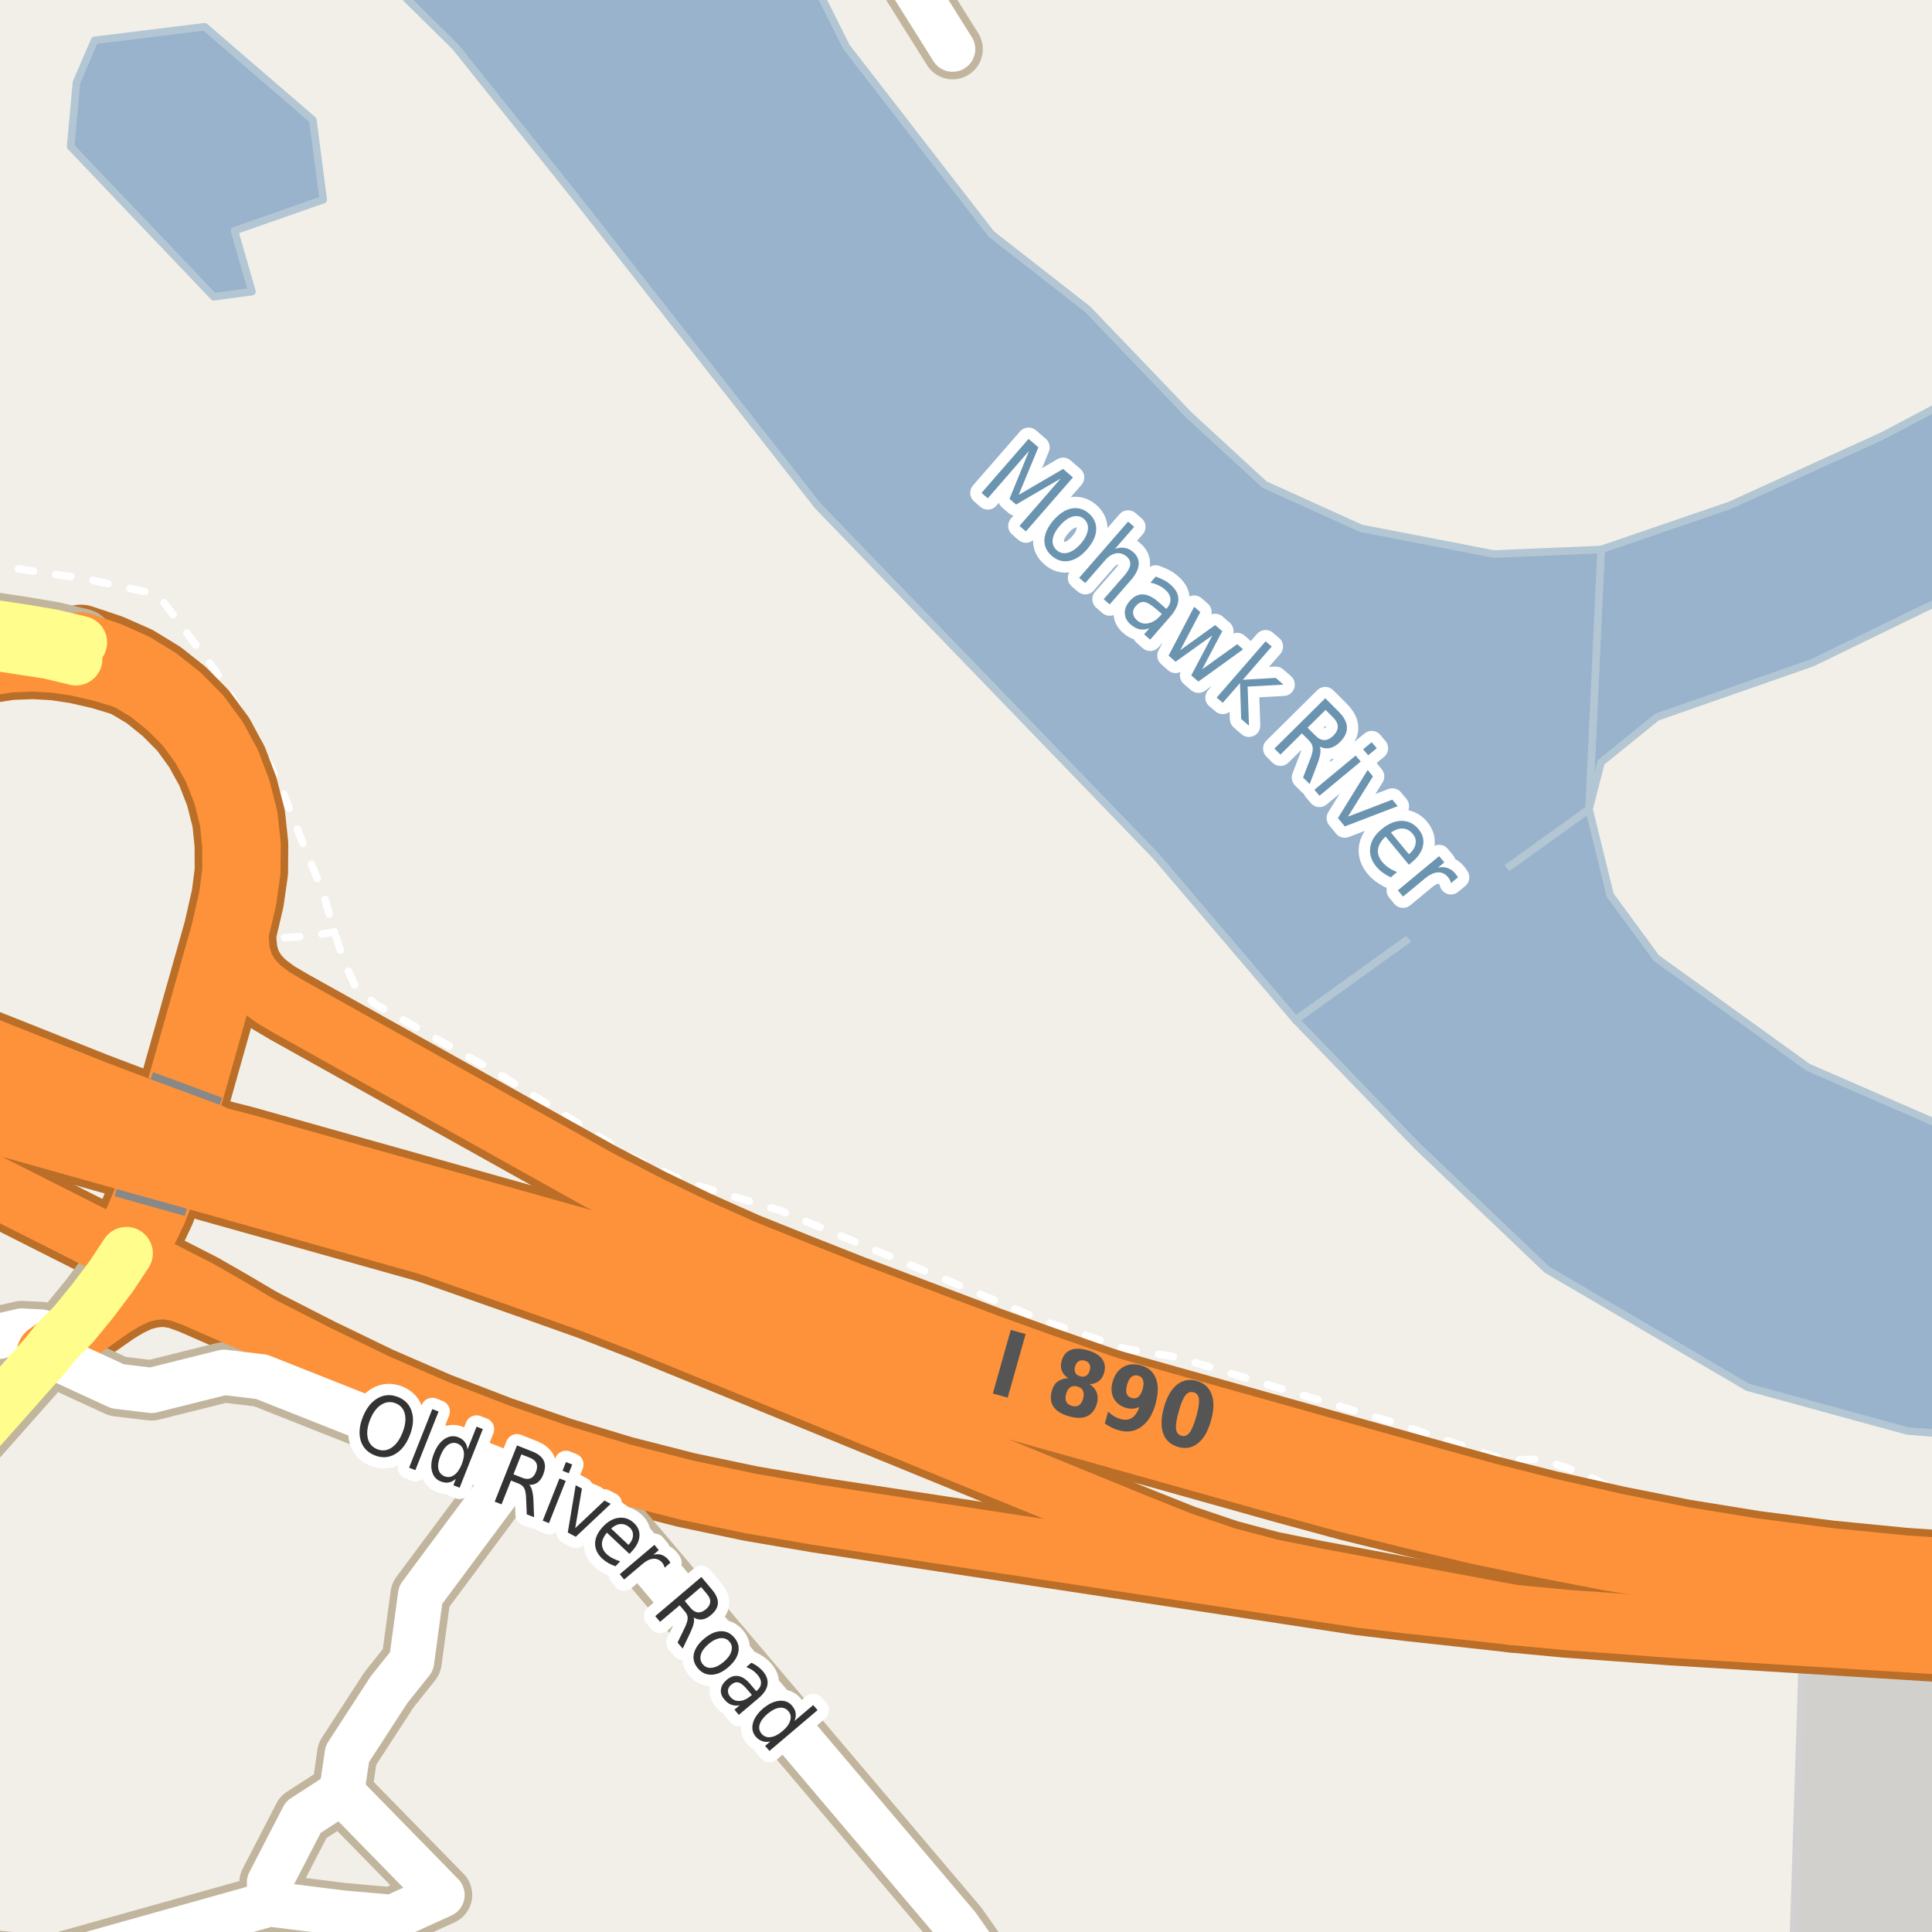 <?xml version="1.0" encoding="UTF-8"?>
<svg xmlns="http://www.w3.org/2000/svg" xmlns:xlink="http://www.w3.org/1999/xlink" width="256pt" height="256pt" viewBox="0 0 256 256" version="1.1">
<g id="surface2">
<rect x="0" y="0" width="256" height="256" style="fill:rgb(94.902%,93.725%,91.373%);fill-opacity:1;stroke:none;"/>
<path style=" stroke:none;fill-rule:evenodd;fill:rgb(81.961%,81.569%,80.392%);fill-opacity:1;" d="M 260 260 L 260 221.836 L 238.77 221.547 L 237.535 260 Z M 260 260 "/>
<path style="fill:none;stroke-width:1;stroke-linecap:round;stroke-linejoin:round;stroke:rgb(81.961%,81.961%,81.961%);stroke-opacity:1;stroke-miterlimit:10;" d="M 260 260 L 260 221.836 L 238.77 221.547 L 237.535 260 L 260 260 "/>
<path style=" stroke:none;fill-rule:evenodd;fill:rgb(81.961%,81.569%,80.392%);fill-opacity:1;" d="M -4 182.773 L 1.672 177.078 L -0.309 175.883 L -3.73 175.926 L -4 175.984 Z M -4 182.773 "/>
<path style="fill:none;stroke-width:1;stroke-linecap:round;stroke-linejoin:round;stroke:rgb(81.961%,81.961%,81.961%);stroke-opacity:1;stroke-miterlimit:10;" d="M -4 182.773 L 1.672 177.078 L -0.309 175.883 L -3.73 175.926 L -4 175.984 L -4 182.773 "/>
<path style=" stroke:none;fill-rule:evenodd;fill:rgb(60%,70.196%,80%);fill-opacity:1;" d="M 171.668 135.141 L 187.754 151.812 L 204.953 168.211 L 231.555 183.812 L 252.754 189.613 L 259 190.102 L 259 -4 L 259 52.699 L 249.469 57.742 L 229.27 66.941 L 212.152 72.812 L 210.555 107.215 Z M 212.152 101.012 L 219.555 95.012 L 240.156 87.812 L 259 78.648 L 259 -4 L 259 149.883 L 239.555 141.414 L 219.469 126.941 L 213.352 118.609 L 210.555 107.215 Z M -8234391.461 5284567.105 Z M -8234391.461 5284567.105 "/>
<path style="fill:none;stroke-width:1;stroke-linecap:round;stroke-linejoin:round;stroke:rgb(70.196%,77.647%,83.137%);stroke-opacity:1;stroke-miterlimit:10;" d="M 171.668 135.141 L 187.754 151.812 L 204.953 168.211 L 231.555 183.812 L 252.754 189.613 L 259 190.102 L 259 -4 L 259 52.699 L 249.469 57.742 L 229.27 66.941 L 212.152 72.812 L 210.555 107.215 L 171.668 135.141 M 212.152 101.012 L 219.555 95.012 L 240.156 87.812 L 259 78.648 L 259 -4 L 259 149.883 L 239.555 141.414 L 219.469 126.941 L 213.352 118.609 L 210.555 107.215 L 212.152 101.012 "/>
<path style=" stroke:none;fill-rule:evenodd;fill:rgb(60%,70.196%,80%);fill-opacity:1;" d="M -4 -4 L 49.992 -4 L 60.355 6.215 L 76.352 26.211 L 108.355 67.012 L 153.152 113.41 L 171.668 135.141 L 210.555 107.215 L 212.152 72.812 L 197.953 73.414 L 180.355 70.012 L 167.555 64.211 L 157.555 55.012 L 144.156 41.012 L 131.355 31.012 L 112.152 6.215 L 107.047 -4 Z M -8235647.895 5284567.105 Z M -8235647.895 5284567.105 "/>
<path style="fill:none;stroke-width:1;stroke-linecap:round;stroke-linejoin:round;stroke:rgb(70.196%,77.647%,83.137%);stroke-opacity:1;stroke-miterlimit:10;" d="M -4 -4 L 49.992 -4 L 60.355 6.215 L 76.352 26.211 L 108.355 67.012 L 153.152 113.41 L 171.668 135.141 L 210.555 107.215 L 212.152 72.812 L 197.953 73.414 L 180.355 70.012 L 167.555 64.211 L 157.555 55.012 L 144.156 41.012 L 131.355 31.012 L 112.152 6.215 L 107.047 -4 L -4 -4 "/>
<path style=" stroke:none;fill-rule:evenodd;fill:rgb(60%,70.196%,80%);fill-opacity:1;" d="M 9.359 19.418 L 28.324 39.328 L 33.387 38.641 L 31.07 30.574 L 42.828 26.457 L 41.453 15.898 L 27.125 3.543 L 12.535 5.344 L 10.129 10.922 Z M 9.359 19.418 "/>
<path style="fill:none;stroke-width:1;stroke-linecap:round;stroke-linejoin:round;stroke:rgb(70.196%,77.647%,83.137%);stroke-opacity:1;stroke-miterlimit:10;" d="M 9.359 19.418 L 28.324 39.328 L 33.387 38.641 L 31.07 30.574 L 42.828 26.457 L 41.453 15.898 L 27.125 3.543 L 12.535 5.344 L 10.129 10.922 L 9.359 19.418 "/>
<path style="fill:none;stroke-width:16;stroke-linecap:round;stroke-linejoin:round;stroke:rgb(60%,70.196%,80%);stroke-opacity:1;stroke-miterlimit:10;" d="M 57.25 -17 L 68.863 -9.285 L 128.66 57.457 L 174.953 97.758 L 226.812 160.285 L 272 171.367 "/>
<path style="fill:none;stroke-width:6;stroke-linecap:round;stroke-linejoin:round;stroke:rgb(60%,70.196%,80%);stroke-opacity:1;stroke-miterlimit:10;" d="M 70.91 -7 L 128.66 57.457 L 174.953 97.758 L 226.812 160.285 L 262 168.914 "/>
<path style="fill:none;stroke-width:1;stroke-linecap:round;stroke-linejoin:round;stroke:rgb(100%,100%,100%);stroke-opacity:1;stroke-dasharray:2,3;stroke-miterlimit:10;" d="M 27.875 122.996 L 29.332 123.332 L 31.547 123.902 L 34.195 124.473 L 41.316 124.016 L 44.301 123.48 "/>
<path style="fill:none;stroke-width:1;stroke-linecap:round;stroke-linejoin:round;stroke:rgb(100%,100%,100%);stroke-opacity:1;stroke-dasharray:2,3;stroke-miterlimit:10;" d="M 257 204.25 L 247.895 203.195 L 231 200.551 L 215.949 197.793 L 213.387 197.051 L 209.426 195.129 L 204.164 193.332 L 199.516 193.512 L 184.465 188.445 L 156.016 179.852 L 149.172 178.742 L 138.234 175.023 L 127.809 170.609 L 103.359 160.402 L 91.18 156.723 L 83.902 153.453 L 66.629 142.613 L 49.73 133.062 L 47.016 130.559 L 45.613 127.457 L 44.301 123.48 L 42.812 118.27 L 40.449 112.535 L 37.562 105.141 L 34.148 98.098 L 28.633 89.023 L 21.629 79.715 L 19.496 78.453 L 11.559 76.742 L -2 74.703 "/>
<path style="fill:none;stroke-width:8;stroke-linecap:round;stroke-linejoin:round;stroke:rgb(75.686%,70.98%,61.569%);stroke-opacity:1;stroke-miterlimit:10;" d="M 157.824 192.84 L 159.297 187.766 "/>
<path style="fill:none;stroke-width:8;stroke-linecap:round;stroke-linejoin:round;stroke:rgb(75.686%,70.98%,61.569%);stroke-opacity:1;stroke-miterlimit:10;" d="M 7.422 177.816 L 5.422 176.5 L 2.867 176.375 L -0.188 177.078 "/>
<path style="fill:none;stroke-width:8;stroke-linecap:round;stroke-linejoin:round;stroke:rgb(75.686%,70.98%,61.569%);stroke-opacity:1;stroke-miterlimit:10;" d="M 45.273 237.488 L 46.02 232.41 L 51.551 223.891 L 54.535 220.156 L 55.73 211.34 L 67.547 195.465 "/>
<path style="fill:none;stroke-width:8;stroke-linecap:round;stroke-linejoin:round;stroke:rgb(75.686%,70.98%,61.569%);stroke-opacity:1;stroke-miterlimit:10;" d="M -9 256.906 L -0.898 259.75 L 6.422 260.496 L 35.711 252.281 L 45.273 253.477 L 51.996 254.074 L 58.57 251.086 L 45.273 237.488 L 40.191 240.777 L 35.711 249.441 L 35.711 252.281 "/>
<path style="fill:none;stroke-width:10;stroke-linecap:round;stroke-linejoin:round;stroke:rgb(72.941%,43.137%,15.294%);stroke-opacity:1;stroke-miterlimit:10;" d="M 6.199 179.367 L 14.941 173.227 L 16.598 172.223 L 18.316 171.402 L 19.867 170.98 L 21.703 170.789 L 23.598 171.082 L 25.547 171.781 L 34.418 175.66 "/>
<path style="fill:none;stroke-width:10;stroke-linecap:round;stroke-linejoin:round;stroke:rgb(72.941%,43.137%,15.294%);stroke-opacity:1;stroke-miterlimit:10;" d="M 10.066 87.324 L 13.621 88.508 L 16.746 89.98 L 19.641 91.699 L 22.293 93.844 L 24.66 96.234 L 26.641 98.957 L 28.297 101.957 L 29.586 105.258 L 30.457 108.707 L 30.781 111.926 L 30.797 115.426 L 30.371 118.766 L 29.332 123.332 L 20.992 152.844 L 19.809 156.578 L 18.809 159.305 L 17.66 162.023 L 17.07 164.062 L 16.754 166.074 "/>
<path style="fill:none;stroke-width:10;stroke-linecap:round;stroke-linejoin:round;stroke:rgb(72.941%,43.137%,15.294%);stroke-opacity:1;stroke-miterlimit:10;" d="M 16.754 166.074 L 18.375 164.578 L 19.738 162.703 L 20.871 160.324 L 21.969 157.316 L 23.184 153.504 L 31.547 123.902 L 32.637 119.254 L 33.168 115.547 L 33.199 111.879 L 32.809 108.254 L 31.852 104.516 L 30.516 101.008 L 28.773 97.793 L 26.535 94.758 L 23.941 92.117 L 21.031 89.816 L 17.879 87.891 L 14.445 86.375 L 10.691 85.121 "/>
<path style="fill:none;stroke-width:10;stroke-linecap:round;stroke-linejoin:round;stroke:rgb(72.941%,43.137%,15.294%);stroke-opacity:1;stroke-miterlimit:10;" d="M -11 152.109 L -9.812 152.672 L 16.754 166.074 "/>
<path style="fill:none;stroke-width:10;stroke-linecap:round;stroke-linejoin:round;stroke:rgb(72.941%,43.137%,15.294%);stroke-opacity:1;stroke-miterlimit:10;" d="M 18.551 146.754 L 12.449 144.438 L -4.148 137.836 L -6.875 136.574 L -9.508 135 L -11 133.973 M -11 92.789 L -10.18 92.117 L -7.555 90.5 L -4.703 89.215 L -1.73 88.227 L 1.34 87.75 L 4.457 87.637 L 7.297 87.801 L 10.133 88.227 L 13.453 88.984 L 16.746 89.98 "/>
<path style="fill:none;stroke-width:10;stroke-linecap:round;stroke-linejoin:round;stroke:rgb(72.941%,43.137%,15.294%);stroke-opacity:1;stroke-miterlimit:10;" d="M 154.367 186.383 L 137.543 180.504 L 131.062 178.164 L 112.738 171.258 L 105.332 168.328 L 98.59 165.621 L 92.199 162.77 L 85.98 159.77 L 79.332 156.324 L 38.227 133.375 L 36.223 132.191 L 34.488 130.902 L 33.281 129.613 L 32.348 128.105 L 31.805 126.363 L 31.547 123.902 "/>
<path style="fill:none;stroke-width:10;stroke-linecap:round;stroke-linejoin:round;stroke:rgb(72.941%,43.137%,15.294%);stroke-opacity:1;stroke-miterlimit:10;" d="M 49.543 162.441 L 70.914 169.945 L 78.457 172.633 L 85.895 175.52 L 150.684 201.996 L 156.555 204.336 L 162.57 206.371 L 168.309 207.895 L 174.184 209.082 L 200.492 213.984 "/>
<path style="fill:none;stroke-width:10;stroke-linecap:round;stroke-linejoin:round;stroke:rgb(72.941%,43.137%,15.294%);stroke-opacity:1;stroke-miterlimit:10;" d="M 16.754 166.074 L 26.422 171.008 L 30.25 173.199 L 34.418 175.66 L 42.113 179.59 L 50.047 183.43 L 57.879 186.82 L 65.988 189.949 L 74.133 192.758 L 82.555 195.297 L 91 197.449 L 99.453 199.223 L 108.203 200.723 L 180.312 211.703 L 186.66 212.465 L 193.262 213.184 L 200.492 213.984 L 207.574 214.656 L 214.566 215.156 L 221.418 215.672 L 266 218.426 "/>
<path style="fill:none;stroke-width:8;stroke-linecap:round;stroke-linejoin:round;stroke:rgb(75.686%,70.98%,61.569%);stroke-opacity:1;stroke-miterlimit:10;" d="M 126.227 6.512 L 118.328 -6.07 L 116.547 -9 "/>
<path style="fill:none;stroke-width:8;stroke-linecap:round;stroke-linejoin:round;stroke:rgb(75.686%,70.98%,61.569%);stroke-opacity:1;stroke-miterlimit:10;" d="M 6.199 179.367 L 15.598 183.699 L 20.078 184.234 L 29.68 181.836 L 34.68 182.438 L 67.547 195.465 L 78.082 199.637 L 82.48 202.836 L 126.883 255.238 L 133.055 264 "/>
<path style="fill:none;stroke-width:9;stroke-linecap:round;stroke-linejoin:round;stroke:rgb(75.686%,70.98%,61.569%);stroke-opacity:1;stroke-miterlimit:10;" d="M 10.691 85.121 L 6.922 84.223 L 3.074 83.574 L -10 81.602 "/>
<path style="fill:none;stroke-width:9;stroke-linecap:round;stroke-linejoin:round;stroke:rgb(75.686%,70.98%,61.569%);stroke-opacity:1;stroke-miterlimit:10;" d="M -10 83.945 L 2.703 85.887 L 6.469 86.465 L 10.066 87.324 "/>
<path style="fill:none;stroke-width:9;stroke-linecap:round;stroke-linejoin:round;stroke:rgb(75.686%,70.98%,61.569%);stroke-opacity:1;stroke-miterlimit:10;" d="M -10 197.582 L -2.699 189.406 L 6.199 179.367 L 7.422 177.816 L 9.754 175.473 L 12.246 172.426 L 14.719 169.145 L 16.754 166.074 "/>
<path style="fill:none;stroke-width:11;stroke-linecap:round;stroke-linejoin:round;stroke:rgb(72.941%,43.137%,15.294%);stroke-opacity:1;stroke-miterlimit:10;" d="M -12 145.16 L 16.676 153.215 "/>
<path style="fill:none;stroke-width:11;stroke-linecap:round;stroke-linejoin:round;stroke:rgb(72.941%,43.137%,15.294%);stroke-opacity:1;stroke-miterlimit:10;" d="M 18.082 148.133 L -12 139.688 "/>
<path style="fill:none;stroke-width:11;stroke-linecap:round;stroke-linejoin:round;stroke:rgb(72.941%,43.137%,15.294%);stroke-opacity:1;stroke-miterlimit:10;" d="M 25.977 155.824 L 49.543 162.441 L 157.824 192.84 L 170.332 196.352 L 178.801 198.656 L 187.387 200.785 L 195.73 202.758 L 204.207 204.531 L 213.406 206.312 L 222.277 207.73 L 231.68 209.051 L 241.906 210.379 L 251.984 211.363 L 262.309 212.023 L 267 212.211 "/>
<path style="fill:none;stroke-width:11;stroke-linecap:round;stroke-linejoin:round;stroke:rgb(72.941%,43.137%,15.294%);stroke-opacity:1;stroke-miterlimit:10;" d="M 267 208.797 L 262.621 208.652 L 252.27 207.93 L 242.297 206.953 L 232.258 205.652 L 223.031 204.156 L 214.156 202.391 L 205.051 200.332 L 196.848 198.262 L 188.527 195.957 L 180.043 193.586 L 159.297 187.766 L 154.367 186.383 L 32.219 152.047 L 31.238 151.797 L 27.527 150.852 "/>
<path style="fill:none;stroke-width:10;stroke-linecap:round;stroke-linejoin:round;stroke:rgb(72.941%,43.137%,15.294%);stroke-opacity:1;stroke-miterlimit:10;" d="M 31.238 151.797 L 27.727 150.148 "/>
<path style="fill:none;stroke-width:6;stroke-linecap:round;stroke-linejoin:round;stroke:rgb(100%,100%,100%);stroke-opacity:1;stroke-miterlimit:10;" d="M 157.824 192.84 L 159.297 187.766 "/>
<path style="fill:none;stroke-width:6;stroke-linecap:round;stroke-linejoin:round;stroke:rgb(100%,100%,100%);stroke-opacity:1;stroke-miterlimit:10;" d="M 7.422 177.816 L 5.422 176.5 L 2.867 176.375 L -0.188 177.078 "/>
<path style="fill:none;stroke-width:6;stroke-linecap:round;stroke-linejoin:round;stroke:rgb(100%,100%,100%);stroke-opacity:1;stroke-miterlimit:10;" d="M 45.273 237.488 L 46.02 232.41 L 51.551 223.891 L 54.535 220.156 L 55.73 211.34 L 67.547 195.465 "/>
<path style="fill:none;stroke-width:6;stroke-linecap:round;stroke-linejoin:round;stroke:rgb(100%,100%,100%);stroke-opacity:1;stroke-miterlimit:10;" d="M -9 256.906 L -0.898 259.75 L 6.422 260.496 L 35.711 252.281 L 45.273 253.477 L 51.996 254.074 L 58.57 251.086 L 45.273 237.488 L 40.191 240.777 L 35.711 249.441 L 35.711 252.281 "/>
<path style="fill:none;stroke-width:8;stroke-linecap:round;stroke-linejoin:round;stroke:rgb(99.216%,57.255%,22.745%);stroke-opacity:1;stroke-miterlimit:10;" d="M 6.199 179.367 L 14.941 173.227 L 16.598 172.223 L 18.316 171.402 L 19.867 170.98 L 21.703 170.789 L 23.598 171.082 L 25.547 171.781 L 34.418 175.66 "/>
<path style="fill:none;stroke-width:8;stroke-linecap:round;stroke-linejoin:round;stroke:rgb(99.216%,57.255%,22.745%);stroke-opacity:1;stroke-miterlimit:10;" d="M 10.066 87.324 L 13.621 88.508 L 16.746 89.98 L 19.641 91.699 L 22.293 93.844 L 24.66 96.234 L 26.641 98.957 L 28.297 101.957 L 29.586 105.258 L 30.457 108.707 L 30.781 111.926 L 30.797 115.426 L 30.371 118.766 L 29.332 123.332 L 20.992 152.844 L 19.809 156.578 L 18.809 159.305 L 17.66 162.023 L 17.07 164.062 L 16.754 166.074 "/>
<path style="fill:none;stroke-width:8;stroke-linecap:round;stroke-linejoin:round;stroke:rgb(99.216%,57.255%,22.745%);stroke-opacity:1;stroke-miterlimit:10;" d="M 16.754 166.074 L 18.375 164.578 L 19.738 162.703 L 20.871 160.324 L 21.969 157.316 L 23.184 153.504 L 31.547 123.902 L 32.637 119.254 L 33.168 115.547 L 33.199 111.879 L 32.809 108.254 L 31.852 104.516 L 30.516 101.008 L 28.773 97.793 L 26.535 94.758 L 23.941 92.117 L 21.031 89.816 L 17.879 87.891 L 14.445 86.375 L 10.691 85.121 "/>
<path style="fill:none;stroke-width:8;stroke-linecap:round;stroke-linejoin:round;stroke:rgb(99.216%,57.255%,22.745%);stroke-opacity:1;stroke-miterlimit:10;" d="M -11 152.109 L -9.812 152.672 L 16.754 166.074 "/>
<path style="fill:none;stroke-width:8;stroke-linecap:round;stroke-linejoin:round;stroke:rgb(99.216%,57.255%,22.745%);stroke-opacity:1;stroke-miterlimit:10;" d="M 18.551 146.754 L 12.449 144.438 L -4.148 137.836 L -6.875 136.574 L -9.508 135 L -11 133.973 M -11 92.789 L -10.18 92.117 L -7.555 90.5 L -4.703 89.215 L -1.73 88.227 L 1.34 87.75 L 4.457 87.637 L 7.297 87.801 L 10.133 88.227 L 13.453 88.984 L 16.746 89.98 "/>
<path style="fill:none;stroke-width:8;stroke-linecap:round;stroke-linejoin:round;stroke:rgb(99.216%,57.255%,22.745%);stroke-opacity:1;stroke-miterlimit:10;" d="M 154.367 186.383 L 137.543 180.504 L 131.062 178.164 L 112.738 171.258 L 105.332 168.328 L 98.59 165.621 L 92.199 162.77 L 85.98 159.77 L 79.332 156.324 L 38.227 133.375 L 36.223 132.191 L 34.488 130.902 L 33.281 129.613 L 32.348 128.105 L 31.805 126.363 L 31.547 123.902 "/>
<path style="fill:none;stroke-width:8;stroke-linecap:round;stroke-linejoin:round;stroke:rgb(99.216%,57.255%,22.745%);stroke-opacity:1;stroke-miterlimit:10;" d="M 49.543 162.441 L 70.914 169.945 L 78.457 172.633 L 85.895 175.52 L 150.684 201.996 L 156.555 204.336 L 162.57 206.371 L 168.309 207.895 L 174.184 209.082 L 200.492 213.984 "/>
<path style="fill:none;stroke-width:8;stroke-linecap:round;stroke-linejoin:round;stroke:rgb(99.216%,57.255%,22.745%);stroke-opacity:1;stroke-miterlimit:10;" d="M 16.754 166.074 L 26.422 171.008 L 30.25 173.199 L 34.418 175.66 L 42.113 179.59 L 50.047 183.43 L 57.879 186.82 L 65.988 189.949 L 74.133 192.758 L 82.555 195.297 L 91 197.449 L 99.453 199.223 L 108.203 200.723 L 180.312 211.703 L 186.66 212.465 L 193.262 213.184 L 200.492 213.984 L 207.574 214.656 L 214.566 215.156 L 221.418 215.672 L 266 218.426 "/>
<path style="fill:none;stroke-width:6;stroke-linecap:round;stroke-linejoin:round;stroke:rgb(100%,100%,100%);stroke-opacity:1;stroke-miterlimit:10;" d="M 126.227 6.512 L 118.328 -6.07 L 116.547 -9 "/>
<path style="fill:none;stroke-width:6;stroke-linecap:round;stroke-linejoin:round;stroke:rgb(100%,100%,100%);stroke-opacity:1;stroke-miterlimit:10;" d="M 6.199 179.367 L 15.598 183.699 L 20.078 184.234 L 29.68 181.836 L 34.68 182.438 L 67.547 195.465 L 78.082 199.637 L 82.48 202.836 L 126.883 255.238 L 133.055 264 "/>
<path style="fill:none;stroke-width:7;stroke-linecap:round;stroke-linejoin:round;stroke:rgb(100%,99.216%,54.51%);stroke-opacity:1;stroke-miterlimit:10;" d="M 10.691 85.121 L 6.922 84.223 L 3.074 83.574 L -10 81.602 "/>
<path style="fill:none;stroke-width:7;stroke-linecap:round;stroke-linejoin:round;stroke:rgb(100%,99.216%,54.51%);stroke-opacity:1;stroke-miterlimit:10;" d="M -10 83.945 L 2.703 85.887 L 6.469 86.465 L 10.066 87.324 "/>
<path style="fill:none;stroke-width:7;stroke-linecap:round;stroke-linejoin:round;stroke:rgb(100%,99.216%,54.51%);stroke-opacity:1;stroke-miterlimit:10;" d="M -10 197.582 L -2.699 189.406 L 6.199 179.367 L 7.422 177.816 L 9.754 175.473 L 12.246 172.426 L 14.719 169.145 L 16.754 166.074 "/>
<path style="fill:none;stroke-width:9;stroke-linecap:round;stroke-linejoin:round;stroke:rgb(99.216%,57.255%,22.745%);stroke-opacity:1;stroke-miterlimit:10;" d="M -12 145.16 L 16.676 153.215 "/>
<path style="fill:none;stroke-width:9;stroke-linecap:round;stroke-linejoin:round;stroke:rgb(99.216%,57.255%,22.745%);stroke-opacity:1;stroke-miterlimit:10;" d="M 18.082 148.133 L -12 139.688 "/>
<path style="fill:none;stroke-width:9;stroke-linecap:round;stroke-linejoin:round;stroke:rgb(99.216%,57.255%,22.745%);stroke-opacity:1;stroke-miterlimit:10;" d="M 25.977 155.824 L 49.543 162.441 L 157.824 192.84 L 170.332 196.352 L 178.801 198.656 L 187.387 200.785 L 195.73 202.758 L 204.207 204.531 L 213.406 206.312 L 222.277 207.73 L 231.68 209.051 L 241.906 210.379 L 251.984 211.363 L 262.309 212.023 L 267 212.211 "/>
<path style="fill:none;stroke-width:9;stroke-linecap:round;stroke-linejoin:round;stroke:rgb(99.216%,57.255%,22.745%);stroke-opacity:1;stroke-miterlimit:10;" d="M 267 208.797 L 262.621 208.652 L 252.27 207.93 L 242.297 206.953 L 232.258 205.652 L 223.031 204.156 L 214.156 202.391 L 205.051 200.332 L 196.848 198.262 L 188.527 195.957 L 180.043 193.586 L 159.297 187.766 L 154.367 186.383 L 32.219 152.047 L 31.238 151.797 L 27.527 150.852 "/>
<path style="fill:none;stroke-width:8;stroke-linecap:round;stroke-linejoin:round;stroke:rgb(99.216%,57.255%,22.745%);stroke-opacity:1;stroke-miterlimit:10;" d="M 31.238 151.797 L 27.727 150.148 "/>
<path style="fill:none;stroke-width:10;stroke-linecap:butt;stroke-linejoin:round;stroke:rgb(53.333%,53.333%,53.333%);stroke-opacity:1;stroke-miterlimit:10;" d="M 27.727 150.148 L 18.551 146.754 "/>
<path style="fill:none;stroke-width:11;stroke-linecap:butt;stroke-linejoin:round;stroke:rgb(53.333%,53.333%,53.333%);stroke-opacity:1;stroke-miterlimit:10;" d="M 16.676 153.215 L 25.977 155.824 "/>
<path style="fill:none;stroke-width:11;stroke-linecap:butt;stroke-linejoin:round;stroke:rgb(53.333%,53.333%,53.333%);stroke-opacity:1;stroke-miterlimit:10;" d="M 27.527 150.852 L 18.082 148.133 "/>
<path style="fill:none;stroke-width:8;stroke-linecap:round;stroke-linejoin:round;stroke:rgb(99.216%,57.255%,22.745%);stroke-opacity:1;stroke-miterlimit:10;" d="M 27.727 150.148 L 18.551 146.754 "/>
<path style="fill:none;stroke-width:9;stroke-linecap:round;stroke-linejoin:round;stroke:rgb(99.216%,57.255%,22.745%);stroke-opacity:1;stroke-miterlimit:10;" d="M 16.676 153.215 L 25.977 155.824 "/>
<path style="fill:none;stroke-width:9;stroke-linecap:round;stroke-linejoin:round;stroke:rgb(99.216%,57.255%,22.745%);stroke-opacity:1;stroke-miterlimit:10;" d="M 27.527 150.852 L 18.082 148.133 "/>
<path style=" stroke:none;fill-rule:evenodd;fill:rgb(33.333%,33.333%,33.333%);fill-opacity:1;" d="M 133.934 176.223 L 135.902 176.77 L 133.527 185.191 L 131.559 184.645 Z M 142.77 183.715 C 142.395 183.613 142.074 183.648 141.816 183.824 C 141.566 184.004 141.383 184.293 141.27 184.699 C 141.152 185.117 141.16 185.461 141.285 185.73 C 141.418 186.004 141.676 186.191 142.051 186.293 C 142.414 186.398 142.723 186.367 142.973 186.199 C 143.223 186.035 143.402 185.742 143.52 185.324 C 143.633 184.91 143.629 184.566 143.504 184.293 C 143.379 184.012 143.133 183.82 142.77 183.715 Z M 141.551 182.621 C 141.121 182.332 140.836 181.992 140.691 181.605 C 140.543 181.223 140.539 180.789 140.676 180.309 C 140.871 179.602 141.262 179.129 141.848 178.887 C 142.43 178.648 143.184 178.66 144.113 178.918 C 145.027 179.18 145.668 179.566 146.035 180.074 C 146.41 180.586 146.496 181.195 146.301 181.902 C 146.164 182.383 145.934 182.746 145.613 182.996 C 145.289 183.246 144.879 183.387 144.379 183.418 C 144.848 183.723 145.16 184.086 145.316 184.512 C 145.48 184.941 145.492 185.426 145.348 185.965 C 145.105 186.809 144.676 187.371 144.051 187.652 C 143.434 187.941 142.637 187.949 141.66 187.668 C 140.68 187.395 139.992 186.973 139.598 186.402 C 139.211 185.832 139.137 185.121 139.379 184.277 C 139.523 183.738 139.777 183.332 140.145 183.059 C 140.508 182.789 140.977 182.645 141.551 182.621 Z M 142.457 181.059 C 142.363 181.395 142.371 181.676 142.488 181.902 C 142.613 182.133 142.832 182.289 143.145 182.371 C 143.445 182.457 143.707 182.43 143.926 182.293 C 144.145 182.16 144.301 181.926 144.395 181.59 C 144.488 181.258 144.477 180.98 144.363 180.762 C 144.246 180.535 144.039 180.379 143.738 180.293 C 143.426 180.211 143.152 180.238 142.926 180.371 C 142.707 180.508 142.551 180.738 142.457 181.059 Z M 146.395 188.621 L 146.832 187.059 C 147.102 187.309 147.367 187.512 147.629 187.668 C 147.898 187.824 148.176 187.945 148.457 188.027 C 149.039 188.195 149.543 188.148 149.973 187.887 C 150.398 187.617 150.73 187.133 150.973 186.434 C 150.691 186.559 150.402 186.633 150.113 186.652 C 149.832 186.676 149.539 186.645 149.238 186.559 C 148.465 186.34 147.914 185.918 147.582 185.293 C 147.246 184.66 147.195 183.93 147.426 183.105 C 147.684 182.191 148.152 181.535 148.832 181.137 C 149.508 180.742 150.289 180.668 151.176 180.918 C 152.176 181.199 152.84 181.789 153.176 182.684 C 153.508 183.57 153.488 184.691 153.113 186.043 C 152.715 187.441 152.086 188.445 151.223 189.059 C 150.367 189.684 149.387 189.84 148.285 189.527 C 147.93 189.434 147.598 189.309 147.285 189.152 C 146.973 188.996 146.676 188.816 146.395 188.621 Z M 149.957 185.246 C 150.301 185.34 150.59 185.289 150.832 185.09 C 151.082 184.895 151.273 184.551 151.41 184.059 C 151.543 183.57 151.559 183.176 151.457 182.871 C 151.363 182.57 151.145 182.371 150.801 182.277 C 150.457 182.184 150.16 182.242 149.91 182.449 C 149.668 182.648 149.48 182.992 149.348 183.48 C 149.211 183.973 149.191 184.367 149.285 184.668 C 149.387 184.961 149.613 185.152 149.957 185.246 Z M 158.523 187.656 C 158.812 186.605 158.93 185.844 158.867 185.375 C 158.805 184.898 158.57 184.602 158.164 184.484 C 157.746 184.371 157.387 184.5 157.086 184.875 C 156.781 185.242 156.484 185.949 156.195 187 C 155.891 188.074 155.773 188.855 155.836 189.344 C 155.898 189.836 156.137 190.137 156.555 190.25 C 156.961 190.367 157.312 190.23 157.617 189.844 C 157.918 189.461 158.219 188.73 158.523 187.656 Z M 160.461 188.234 C 160.074 189.633 159.5 190.629 158.742 191.234 C 157.992 191.848 157.121 192.016 156.133 191.734 C 155.133 191.453 154.465 190.859 154.133 189.953 C 153.809 189.039 153.84 187.883 154.227 186.484 C 154.621 185.09 155.195 184.09 155.945 183.484 C 156.703 182.871 157.586 182.703 158.586 182.984 C 159.574 183.266 160.23 183.867 160.555 184.781 C 160.887 185.688 160.855 186.84 160.461 188.234 Z M 160.461 188.234 "/>
<path style="fill:none;stroke-width:3;stroke-linecap:round;stroke-linejoin:round;stroke:rgb(100%,100%,100%);stroke-opacity:1;stroke-miterlimit:10;" d="M 52.41 185.938 C 51.754 185.68 51.117 185.746 50.504 186.141 C 49.898 186.527 49.41 187.188 49.035 188.125 C 48.668 189.062 48.57 189.887 48.738 190.594 C 48.914 191.289 49.332 191.77 49.988 192.031 C 50.652 192.289 51.285 192.223 51.879 191.828 C 52.48 191.43 52.965 190.766 53.332 189.828 C 53.707 188.891 53.809 188.074 53.645 187.375 C 53.488 186.68 53.074 186.199 52.41 185.938 Z M 52.738 185.109 C 53.684 185.484 54.293 186.137 54.566 187.062 C 54.848 187.992 54.754 189.043 54.285 190.219 C 53.824 191.383 53.176 192.207 52.332 192.688 C 51.496 193.164 50.605 193.219 49.66 192.844 C 48.711 192.469 48.09 191.82 47.801 190.906 C 47.52 189.98 47.613 188.93 48.082 187.75 C 48.551 186.574 49.207 185.746 50.051 185.266 C 50.895 184.789 51.789 184.734 52.738 185.109 Z M 57.285 186.711 L 58.113 187.039 L 55.035 194.805 L 54.207 194.477 Z M 61.949 192.051 L 63.152 189.035 L 63.98 189.363 L 60.902 197.129 L 60.074 196.801 L 60.402 195.957 C 60.09 196.227 59.766 196.387 59.434 196.441 C 59.109 196.492 58.766 196.445 58.402 196.301 C 57.785 196.059 57.395 195.598 57.23 194.91 C 57.062 194.223 57.156 193.441 57.512 192.566 C 57.855 191.684 58.324 191.047 58.918 190.66 C 59.512 190.277 60.113 190.203 60.73 190.441 C 61.094 190.59 61.375 190.793 61.574 191.051 C 61.781 191.312 61.906 191.645 61.949 192.051 Z M 58.355 192.91 C 58.082 193.59 57.996 194.168 58.09 194.645 C 58.191 195.113 58.465 195.434 58.902 195.613 C 59.34 195.789 59.762 195.738 60.168 195.457 C 60.574 195.176 60.91 194.699 61.184 194.02 C 61.453 193.332 61.535 192.75 61.434 192.27 C 61.328 191.793 61.059 191.465 60.621 191.285 C 60.184 191.109 59.762 191.168 59.355 191.457 C 58.957 191.738 58.625 192.223 58.355 192.91 Z M 70.113 196.742 C 70.277 196.891 70.402 197.117 70.488 197.43 C 70.582 197.742 70.645 198.148 70.676 198.648 L 70.77 201.039 L 69.801 200.664 L 69.707 198.398 C 69.676 197.828 69.586 197.414 69.441 197.164 C 69.305 196.914 69.055 196.719 68.691 196.57 L 67.707 196.18 L 66.457 199.336 L 65.551 198.977 L 68.504 191.523 L 70.551 192.336 C 71.32 192.641 71.82 193.047 72.051 193.555 C 72.289 194.055 72.262 194.672 71.973 195.398 C 71.793 195.859 71.543 196.207 71.223 196.445 C 70.898 196.676 70.527 196.773 70.113 196.742 Z M 69.082 192.711 L 68.035 195.352 L 69.176 195.805 C 69.613 195.984 69.988 196.008 70.301 195.883 C 70.613 195.75 70.852 195.461 71.02 195.023 C 71.195 194.586 71.215 194.211 71.082 193.898 C 70.945 193.586 70.66 193.344 70.223 193.164 Z M 74.133 195.898 L 74.961 196.227 L 72.742 201.82 L 71.914 201.492 Z M 74.992 193.727 L 75.82 194.055 L 75.367 195.211 L 74.539 194.883 Z M 76.281 196.801 L 77.109 197.238 L 76.219 202.488 L 80.094 198.832 L 80.922 199.27 L 76.297 203.629 L 75.234 203.066 Z M 83.73 205.555 L 83.402 205.898 L 80.418 203.086 C 79.98 203.609 79.762 204.105 79.762 204.586 C 79.762 205.074 79.969 205.523 80.387 205.93 C 80.637 206.156 80.91 206.344 81.215 206.492 C 81.516 206.648 81.84 206.777 82.184 206.883 L 81.559 207.539 C 81.215 207.422 80.891 207.277 80.59 207.102 C 80.297 206.934 80.027 206.734 79.777 206.508 C 79.152 205.914 78.844 205.242 78.855 204.492 C 78.875 203.742 79.215 203.02 79.871 202.32 C 80.535 201.602 81.246 201.203 81.996 201.117 C 82.746 201.023 83.418 201.258 84.012 201.82 C 84.543 202.32 84.781 202.906 84.73 203.57 C 84.676 204.234 84.344 204.898 83.73 205.555 Z M 83.277 204.711 C 83.652 204.312 83.848 203.91 83.871 203.492 C 83.902 203.078 83.762 202.719 83.449 202.414 C 83.082 202.082 82.684 201.926 82.246 201.945 C 81.816 201.969 81.395 202.164 80.98 202.539 Z M 88.074 207.73 C 88.043 207.605 88 207.492 87.949 207.387 C 87.895 207.273 87.828 207.164 87.746 207.059 C 87.41 206.676 87.016 206.504 86.559 206.543 C 86.109 206.574 85.629 206.809 85.121 207.246 L 82.699 209.293 L 82.121 208.59 L 86.715 204.699 L 87.293 205.402 L 86.574 206.012 C 86.98 205.91 87.344 205.914 87.668 206.027 C 88 206.145 88.301 206.363 88.574 206.684 C 88.613 206.738 88.656 206.793 88.699 206.855 C 88.75 206.918 88.793 206.988 88.824 207.059 Z M 91.918 214.32 C 91.988 214.539 91.988 214.805 91.918 215.117 C 91.844 215.438 91.703 215.824 91.496 216.273 L 90.465 218.445 L 89.777 217.648 L 90.762 215.617 C 91.012 215.086 91.129 214.672 91.121 214.383 C 91.121 214.102 90.996 213.812 90.746 213.523 L 90.059 212.711 L 87.465 214.898 L 86.824 214.148 L 92.934 208.961 L 94.355 210.648 C 94.895 211.285 95.152 211.883 95.121 212.445 C 95.098 213 94.785 213.523 94.184 214.023 C 93.809 214.344 93.422 214.531 93.027 214.586 C 92.641 214.637 92.27 214.547 91.918 214.32 Z M 92.902 210.289 L 90.73 212.133 L 91.512 213.07 C 91.824 213.434 92.145 213.625 92.48 213.648 C 92.824 213.68 93.172 213.543 93.527 213.242 C 93.891 212.941 94.082 212.625 94.105 212.289 C 94.137 211.945 93.996 211.594 93.684 211.227 Z M 96.66 217.535 C 96.355 217.172 95.957 217.016 95.457 217.066 C 94.957 217.121 94.43 217.379 93.879 217.848 C 93.336 218.309 92.996 218.773 92.863 219.254 C 92.738 219.742 92.824 220.168 93.129 220.535 C 93.441 220.898 93.84 221.051 94.332 220.988 C 94.82 220.934 95.336 220.68 95.879 220.223 C 96.43 219.754 96.773 219.277 96.91 218.801 C 97.055 218.324 96.973 217.902 96.66 217.535 Z M 97.301 216.988 C 97.801 217.574 97.977 218.215 97.832 218.91 C 97.695 219.605 97.246 220.277 96.488 220.926 C 95.746 221.559 95.02 221.887 94.301 221.91 C 93.582 221.93 92.973 221.648 92.473 221.066 C 91.973 220.473 91.793 219.824 91.941 219.129 C 92.098 218.441 92.543 217.781 93.285 217.145 C 94.043 216.5 94.777 216.168 95.488 216.145 C 96.195 216.113 96.801 216.395 97.301 216.988 Z M 99.055 223.914 C 98.594 223.359 98.203 223.039 97.883 222.945 C 97.559 222.852 97.23 222.945 96.898 223.227 C 96.625 223.445 96.48 223.699 96.461 223.992 C 96.438 224.293 96.543 224.578 96.773 224.852 C 97.094 225.234 97.5 225.414 97.992 225.383 C 98.48 225.359 98.969 225.141 99.461 224.727 L 99.633 224.586 Z M 100.523 225.008 L 97.898 227.227 L 97.32 226.539 L 98.008 225.961 C 97.602 226.031 97.23 226.008 96.898 225.883 C 96.574 225.766 96.273 225.539 95.992 225.195 C 95.625 224.777 95.469 224.336 95.523 223.867 C 95.586 223.398 95.836 222.977 96.273 222.602 C 96.793 222.164 97.312 221.992 97.836 222.086 C 98.355 222.172 98.875 222.52 99.398 223.133 L 100.211 224.086 L 100.289 224.023 C 100.641 223.73 100.824 223.402 100.836 223.039 C 100.855 222.664 100.703 222.297 100.383 221.93 C 100.184 221.691 99.961 221.488 99.711 221.32 C 99.461 221.145 99.184 221.004 98.883 220.898 L 99.57 220.32 C 99.891 220.477 100.18 220.648 100.43 220.836 C 100.68 221.023 100.898 221.227 101.086 221.445 C 101.586 222.039 101.789 222.633 101.695 223.227 C 101.609 223.82 101.219 224.414 100.523 225.008 Z M 105.27 228.039 L 107.754 225.93 L 108.332 226.602 L 101.957 232.008 L 101.379 231.336 L 102.066 230.758 C 101.68 230.84 101.324 230.824 101.004 230.711 C 100.68 230.605 100.387 230.402 100.129 230.102 C 99.711 229.602 99.59 229.008 99.77 228.32 C 99.945 227.645 100.395 227 101.113 226.383 C 101.84 225.77 102.559 225.43 103.27 225.367 C 103.977 225.305 104.539 225.523 104.957 226.023 C 105.215 226.328 105.371 226.645 105.426 226.977 C 105.477 227.312 105.426 227.664 105.27 228.039 Z M 101.707 227.086 C 101.152 227.555 100.805 228.023 100.66 228.492 C 100.523 228.961 100.605 229.371 100.91 229.727 C 101.223 230.09 101.617 230.242 102.098 230.18 C 102.586 230.125 103.105 229.867 103.66 229.398 C 104.223 228.93 104.57 228.453 104.707 227.977 C 104.852 227.508 104.77 227.094 104.457 226.727 C 104.152 226.375 103.758 226.227 103.27 226.289 C 102.789 226.352 102.27 226.617 101.707 227.086 Z M 101.707 227.086 "/>
<path style=" stroke:none;fill-rule:evenodd;fill:rgb(20%,20%,20%);fill-opacity:1;" d="M 52.41 185.938 C 51.754 185.68 51.117 185.746 50.504 186.141 C 49.898 186.527 49.41 187.188 49.035 188.125 C 48.668 189.062 48.57 189.887 48.738 190.594 C 48.914 191.289 49.332 191.77 49.988 192.031 C 50.652 192.289 51.285 192.223 51.879 191.828 C 52.48 191.43 52.965 190.766 53.332 189.828 C 53.707 188.891 53.809 188.074 53.645 187.375 C 53.488 186.68 53.074 186.199 52.41 185.938 Z M 52.738 185.109 C 53.684 185.484 54.293 186.137 54.566 187.062 C 54.848 187.992 54.754 189.043 54.285 190.219 C 53.824 191.383 53.176 192.207 52.332 192.688 C 51.496 193.164 50.605 193.219 49.66 192.844 C 48.711 192.469 48.09 191.82 47.801 190.906 C 47.52 189.98 47.613 188.93 48.082 187.75 C 48.551 186.574 49.207 185.746 50.051 185.266 C 50.895 184.789 51.789 184.734 52.738 185.109 Z M 57.285 186.711 L 58.113 187.039 L 55.035 194.805 L 54.207 194.477 Z M 61.949 192.051 L 63.152 189.035 L 63.98 189.363 L 60.902 197.129 L 60.074 196.801 L 60.402 195.957 C 60.09 196.227 59.766 196.387 59.434 196.441 C 59.109 196.492 58.766 196.445 58.402 196.301 C 57.785 196.059 57.395 195.598 57.23 194.91 C 57.062 194.223 57.156 193.441 57.512 192.566 C 57.855 191.684 58.324 191.047 58.918 190.66 C 59.512 190.277 60.113 190.203 60.73 190.441 C 61.094 190.59 61.375 190.793 61.574 191.051 C 61.781 191.312 61.906 191.645 61.949 192.051 Z M 58.355 192.91 C 58.082 193.59 57.996 194.168 58.09 194.645 C 58.191 195.113 58.465 195.434 58.902 195.613 C 59.34 195.789 59.762 195.738 60.168 195.457 C 60.574 195.176 60.91 194.699 61.184 194.02 C 61.453 193.332 61.535 192.75 61.434 192.27 C 61.328 191.793 61.059 191.465 60.621 191.285 C 60.184 191.109 59.762 191.168 59.355 191.457 C 58.957 191.738 58.625 192.223 58.355 192.91 Z M 70.113 196.742 C 70.277 196.891 70.402 197.117 70.488 197.43 C 70.582 197.742 70.645 198.148 70.676 198.648 L 70.77 201.039 L 69.801 200.664 L 69.707 198.398 C 69.676 197.828 69.586 197.414 69.441 197.164 C 69.305 196.914 69.055 196.719 68.691 196.57 L 67.707 196.18 L 66.457 199.336 L 65.551 198.977 L 68.504 191.523 L 70.551 192.336 C 71.32 192.641 71.82 193.047 72.051 193.555 C 72.289 194.055 72.262 194.672 71.973 195.398 C 71.793 195.859 71.543 196.207 71.223 196.445 C 70.898 196.676 70.527 196.773 70.113 196.742 Z M 69.082 192.711 L 68.035 195.352 L 69.176 195.805 C 69.613 195.984 69.988 196.008 70.301 195.883 C 70.613 195.75 70.852 195.461 71.02 195.023 C 71.195 194.586 71.215 194.211 71.082 193.898 C 70.945 193.586 70.66 193.344 70.223 193.164 Z M 74.133 195.898 L 74.961 196.227 L 72.742 201.82 L 71.914 201.492 Z M 74.992 193.727 L 75.82 194.055 L 75.367 195.211 L 74.539 194.883 Z M 76.281 196.801 L 77.109 197.238 L 76.219 202.488 L 80.094 198.832 L 80.922 199.27 L 76.297 203.629 L 75.234 203.066 Z M 83.73 205.555 L 83.402 205.898 L 80.418 203.086 C 79.98 203.609 79.762 204.105 79.762 204.586 C 79.762 205.074 79.969 205.523 80.387 205.93 C 80.637 206.156 80.91 206.344 81.215 206.492 C 81.516 206.648 81.84 206.777 82.184 206.883 L 81.559 207.539 C 81.215 207.422 80.891 207.277 80.59 207.102 C 80.297 206.934 80.027 206.734 79.777 206.508 C 79.152 205.914 78.844 205.242 78.855 204.492 C 78.875 203.742 79.215 203.02 79.871 202.32 C 80.535 201.602 81.246 201.203 81.996 201.117 C 82.746 201.023 83.418 201.258 84.012 201.82 C 84.543 202.32 84.781 202.906 84.73 203.57 C 84.676 204.234 84.344 204.898 83.73 205.555 Z M 83.277 204.711 C 83.652 204.312 83.848 203.91 83.871 203.492 C 83.902 203.078 83.762 202.719 83.449 202.414 C 83.082 202.082 82.684 201.926 82.246 201.945 C 81.816 201.969 81.395 202.164 80.98 202.539 Z M 88.074 207.73 C 88.043 207.605 88 207.492 87.949 207.387 C 87.895 207.273 87.828 207.164 87.746 207.059 C 87.41 206.676 87.016 206.504 86.559 206.543 C 86.109 206.574 85.629 206.809 85.121 207.246 L 82.699 209.293 L 82.121 208.59 L 86.715 204.699 L 87.293 205.402 L 86.574 206.012 C 86.98 205.91 87.344 205.914 87.668 206.027 C 88 206.145 88.301 206.363 88.574 206.684 C 88.613 206.738 88.656 206.793 88.699 206.855 C 88.75 206.918 88.793 206.988 88.824 207.059 Z M 91.918 214.32 C 91.988 214.539 91.988 214.805 91.918 215.117 C 91.844 215.438 91.703 215.824 91.496 216.273 L 90.465 218.445 L 89.777 217.648 L 90.762 215.617 C 91.012 215.086 91.129 214.672 91.121 214.383 C 91.121 214.102 90.996 213.812 90.746 213.523 L 90.059 212.711 L 87.465 214.898 L 86.824 214.148 L 92.934 208.961 L 94.355 210.648 C 94.895 211.285 95.152 211.883 95.121 212.445 C 95.098 213 94.785 213.523 94.184 214.023 C 93.809 214.344 93.422 214.531 93.027 214.586 C 92.641 214.637 92.27 214.547 91.918 214.32 Z M 92.902 210.289 L 90.73 212.133 L 91.512 213.07 C 91.824 213.434 92.145 213.625 92.48 213.648 C 92.824 213.68 93.172 213.543 93.527 213.242 C 93.891 212.941 94.082 212.625 94.105 212.289 C 94.137 211.945 93.996 211.594 93.684 211.227 Z M 96.66 217.535 C 96.355 217.172 95.957 217.016 95.457 217.066 C 94.957 217.121 94.43 217.379 93.879 217.848 C 93.336 218.309 92.996 218.773 92.863 219.254 C 92.738 219.742 92.824 220.168 93.129 220.535 C 93.441 220.898 93.84 221.051 94.332 220.988 C 94.82 220.934 95.336 220.68 95.879 220.223 C 96.43 219.754 96.773 219.277 96.91 218.801 C 97.055 218.324 96.973 217.902 96.66 217.535 Z M 97.301 216.988 C 97.801 217.574 97.977 218.215 97.832 218.91 C 97.695 219.605 97.246 220.277 96.488 220.926 C 95.746 221.559 95.02 221.887 94.301 221.91 C 93.582 221.93 92.973 221.648 92.473 221.066 C 91.973 220.473 91.793 219.824 91.941 219.129 C 92.098 218.441 92.543 217.781 93.285 217.145 C 94.043 216.5 94.777 216.168 95.488 216.145 C 96.195 216.113 96.801 216.395 97.301 216.988 Z M 99.055 223.914 C 98.594 223.359 98.203 223.039 97.883 222.945 C 97.559 222.852 97.23 222.945 96.898 223.227 C 96.625 223.445 96.48 223.699 96.461 223.992 C 96.438 224.293 96.543 224.578 96.773 224.852 C 97.094 225.234 97.5 225.414 97.992 225.383 C 98.48 225.359 98.969 225.141 99.461 224.727 L 99.633 224.586 Z M 100.523 225.008 L 97.898 227.227 L 97.32 226.539 L 98.008 225.961 C 97.602 226.031 97.23 226.008 96.898 225.883 C 96.574 225.766 96.273 225.539 95.992 225.195 C 95.625 224.777 95.469 224.336 95.523 223.867 C 95.586 223.398 95.836 222.977 96.273 222.602 C 96.793 222.164 97.312 221.992 97.836 222.086 C 98.355 222.172 98.875 222.52 99.398 223.133 L 100.211 224.086 L 100.289 224.023 C 100.641 223.73 100.824 223.402 100.836 223.039 C 100.855 222.664 100.703 222.297 100.383 221.93 C 100.184 221.691 99.961 221.488 99.711 221.32 C 99.461 221.145 99.184 221.004 98.883 220.898 L 99.57 220.32 C 99.891 220.477 100.18 220.648 100.43 220.836 C 100.68 221.023 100.898 221.227 101.086 221.445 C 101.586 222.039 101.789 222.633 101.695 223.227 C 101.609 223.82 101.219 224.414 100.523 225.008 Z M 105.27 228.039 L 107.754 225.93 L 108.332 226.602 L 101.957 232.008 L 101.379 231.336 L 102.066 230.758 C 101.68 230.84 101.324 230.824 101.004 230.711 C 100.68 230.605 100.387 230.402 100.129 230.102 C 99.711 229.602 99.59 229.008 99.77 228.32 C 99.945 227.645 100.395 227 101.113 226.383 C 101.84 225.77 102.559 225.43 103.27 225.367 C 103.977 225.305 104.539 225.523 104.957 226.023 C 105.215 226.328 105.371 226.645 105.426 226.977 C 105.477 227.312 105.426 227.664 105.27 228.039 Z M 101.707 227.086 C 101.152 227.555 100.805 228.023 100.66 228.492 C 100.523 228.961 100.605 229.371 100.91 229.727 C 101.223 230.09 101.617 230.242 102.098 230.18 C 102.586 230.125 103.105 229.867 103.66 229.398 C 104.223 228.93 104.57 228.453 104.707 227.977 C 104.852 227.508 104.77 227.094 104.457 226.727 C 104.152 226.375 103.758 226.227 103.27 226.289 C 102.789 226.352 102.27 226.617 101.707 227.086 Z M 101.707 227.086 "/>
<path style="fill:none;stroke-width:3;stroke-linecap:round;stroke-linejoin:round;stroke:rgb(100%,100%,100%);stroke-opacity:1;stroke-miterlimit:10;" d="M 136.293 58.152 L 137.59 59.277 L 134.98 65.574 L 140.871 62.137 L 142.168 63.262 L 135.934 70.418 L 135.09 69.684 L 140.559 63.402 L 134.637 66.855 L 133.762 66.105 L 136.355 59.746 L 130.887 66.027 L 130.059 65.309 Z M 143.641 68.766 C 143.211 68.402 142.711 68.297 142.141 68.453 C 141.566 68.609 141 69.012 140.438 69.656 C 139.875 70.305 139.555 70.914 139.484 71.484 C 139.422 72.066 139.602 72.539 140.031 72.906 C 140.445 73.281 140.941 73.391 141.516 73.234 C 142.086 73.078 142.648 72.68 143.203 72.047 C 143.754 71.41 144.066 70.805 144.141 70.219 C 144.223 69.625 144.055 69.141 143.641 68.766 Z M 144.281 68.031 C 144.969 68.637 145.289 69.359 145.25 70.203 C 145.219 71.039 144.816 71.895 144.047 72.781 C 143.285 73.656 142.488 74.172 141.656 74.328 C 140.82 74.484 140.062 74.258 139.375 73.656 C 138.676 73.062 138.348 72.344 138.391 71.5 C 138.441 70.656 138.848 69.797 139.609 68.922 C 140.379 68.039 141.176 67.523 142 67.375 C 142.82 67.219 143.582 67.438 144.281 68.031 Z M 149.867 76.852 L 147.039 80.086 L 146.242 79.398 L 149.039 76.195 C 149.477 75.688 149.715 75.227 149.758 74.82 C 149.797 74.414 149.641 74.055 149.289 73.742 C 148.859 73.379 148.391 73.238 147.883 73.32 C 147.383 73.406 146.902 73.707 146.445 74.227 L 143.805 77.258 L 142.992 76.57 L 149.477 69.117 L 150.289 69.805 L 147.742 72.727 C 148.211 72.57 148.641 72.531 149.039 72.602 C 149.434 72.664 149.797 72.844 150.133 73.133 C 150.684 73.613 150.934 74.172 150.883 74.805 C 150.84 75.43 150.5 76.109 149.867 76.852 Z M 153.168 80.68 C 152.52 80.117 152 79.816 151.605 79.773 C 151.219 79.723 150.855 79.895 150.512 80.289 C 150.238 80.594 150.113 80.914 150.137 81.258 C 150.168 81.602 150.344 81.914 150.668 82.195 C 151.105 82.578 151.605 82.711 152.168 82.586 C 152.738 82.469 153.277 82.125 153.777 81.555 L 153.949 81.352 Z M 155.074 81.695 L 152.402 84.758 L 151.605 84.055 L 152.309 83.242 C 151.848 83.418 151.418 83.465 151.012 83.383 C 150.605 83.297 150.203 83.086 149.809 82.742 C 149.316 82.312 149.062 81.82 149.043 81.258 C 149.02 80.695 149.234 80.16 149.684 79.648 C 150.203 79.047 150.777 78.75 151.402 78.758 C 152.027 78.77 152.703 79.086 153.434 79.711 L 154.543 80.68 L 154.637 80.57 C 154.98 80.176 155.129 79.766 155.09 79.336 C 155.047 78.898 154.809 78.492 154.371 78.117 C 154.098 77.879 153.797 77.688 153.465 77.539 C 153.141 77.383 152.797 77.273 152.434 77.211 L 153.137 76.398 C 153.52 76.535 153.879 76.691 154.215 76.867 C 154.547 77.035 154.84 77.234 155.09 77.461 C 155.797 78.066 156.145 78.719 156.137 79.414 C 156.137 80.113 155.781 80.871 155.074 81.695 Z M 158.234 80.402 L 159.047 81.105 L 156.391 86.152 L 161.016 82.824 L 161.953 83.637 L 159.297 88.684 L 163.938 85.355 L 164.719 86.043 L 158.797 90.309 L 157.844 89.496 L 160.641 84.199 L 155.766 87.684 L 154.844 86.871 Z M 167.695 84.98 L 168.508 85.668 L 164.68 90.074 L 169.039 89.824 L 170.07 90.715 L 165.32 90.98 L 165.492 96.152 L 164.461 95.262 L 164.305 90.512 L 162.023 93.121 L 161.211 92.434 Z M 174.867 98.926 C 174.969 99.164 174.996 99.473 174.945 99.848 C 174.891 100.23 174.762 100.695 174.555 101.238 L 173.539 103.895 L 172.664 103.02 L 173.633 100.52 C 173.883 99.871 173.984 99.383 173.945 99.051 C 173.902 98.727 173.727 98.402 173.414 98.082 L 172.508 97.176 L 169.664 99.988 L 168.867 99.191 L 175.602 92.52 L 177.43 94.348 C 178.117 95.047 178.465 95.73 178.477 96.395 C 178.496 97.051 178.184 97.703 177.539 98.348 C 177.109 98.762 176.668 99.02 176.211 99.113 C 175.75 99.215 175.305 99.152 174.867 98.926 Z M 175.648 94.066 L 173.258 96.426 L 174.289 97.457 C 174.684 97.863 175.078 98.066 175.477 98.066 C 175.883 98.059 176.281 97.859 176.68 97.473 C 177.062 97.09 177.258 96.699 177.258 96.301 C 177.266 95.906 177.074 95.504 176.68 95.098 Z M 179.633 100.113 L 180.305 100.91 L 174.836 105.441 L 174.164 104.645 Z M 181.758 98.348 L 182.43 99.145 L 181.289 100.082 L 180.617 99.285 Z M 181.223 102.02 L 181.926 102.879 L 178.613 108.207 L 184.488 105.957 L 185.207 106.816 L 178.191 109.504 L 177.285 108.395 Z M 187.109 114.223 L 186.688 114.582 L 183.594 110.848 C 183 111.41 182.664 111.973 182.594 112.535 C 182.52 113.105 182.707 113.664 183.156 114.207 C 183.414 114.52 183.707 114.777 184.031 114.988 C 184.352 115.207 184.719 115.395 185.125 115.551 L 184.281 116.254 C 183.906 116.074 183.551 115.867 183.219 115.629 C 182.895 115.387 182.602 115.113 182.344 114.801 C 181.695 114.008 181.438 113.168 181.562 112.285 C 181.688 111.41 182.18 110.613 183.047 109.895 C 183.941 109.145 184.832 108.77 185.719 108.77 C 186.613 108.77 187.363 109.141 187.969 109.879 C 188.52 110.547 188.719 111.266 188.562 112.035 C 188.414 112.816 187.93 113.543 187.109 114.223 Z M 186.688 113.191 C 187.176 112.785 187.469 112.336 187.562 111.848 C 187.664 111.371 187.551 110.926 187.219 110.52 C 186.844 110.062 186.398 109.816 185.891 109.785 C 185.391 109.754 184.863 109.934 184.312 110.316 Z M 192.254 117.02 C 192.242 116.895 192.199 116.766 192.129 116.629 C 192.066 116.496 191.98 116.363 191.879 116.238 C 191.504 115.781 191.051 115.566 190.52 115.598 C 189.988 115.629 189.414 115.902 188.801 116.41 L 185.91 118.801 L 185.223 117.973 L 190.691 113.441 L 191.379 114.27 L 190.535 114.973 C 191.004 114.859 191.43 114.875 191.816 115.02 C 192.211 115.156 192.566 115.418 192.879 115.801 C 192.93 115.863 192.977 115.934 193.02 116.004 C 193.07 116.078 193.129 116.16 193.191 116.254 Z M 192.254 117.02 "/>
<path style=" stroke:none;fill-rule:evenodd;fill:rgb(41.961%,58.039%,69.02%);fill-opacity:1;" d="M 136.293 58.152 L 137.59 59.277 L 134.98 65.574 L 140.871 62.137 L 142.168 63.262 L 135.934 70.418 L 135.09 69.684 L 140.559 63.402 L 134.637 66.855 L 133.762 66.105 L 136.355 59.746 L 130.887 66.027 L 130.059 65.309 Z M 143.641 68.766 C 143.211 68.402 142.711 68.297 142.141 68.453 C 141.566 68.609 141 69.012 140.438 69.656 C 139.875 70.305 139.555 70.914 139.484 71.484 C 139.422 72.066 139.602 72.539 140.031 72.906 C 140.445 73.281 140.941 73.391 141.516 73.234 C 142.086 73.078 142.648 72.68 143.203 72.047 C 143.754 71.41 144.066 70.805 144.141 70.219 C 144.223 69.625 144.055 69.141 143.641 68.766 Z M 144.281 68.031 C 144.969 68.637 145.289 69.359 145.25 70.203 C 145.219 71.039 144.816 71.895 144.047 72.781 C 143.285 73.656 142.488 74.172 141.656 74.328 C 140.82 74.484 140.062 74.258 139.375 73.656 C 138.676 73.062 138.348 72.344 138.391 71.5 C 138.441 70.656 138.848 69.797 139.609 68.922 C 140.379 68.039 141.176 67.523 142 67.375 C 142.82 67.219 143.582 67.438 144.281 68.031 Z M 149.867 76.852 L 147.039 80.086 L 146.242 79.398 L 149.039 76.195 C 149.477 75.688 149.715 75.227 149.758 74.82 C 149.797 74.414 149.641 74.055 149.289 73.742 C 148.859 73.379 148.391 73.238 147.883 73.32 C 147.383 73.406 146.902 73.707 146.445 74.227 L 143.805 77.258 L 142.992 76.57 L 149.477 69.117 L 150.289 69.805 L 147.742 72.727 C 148.211 72.57 148.641 72.531 149.039 72.602 C 149.434 72.664 149.797 72.844 150.133 73.133 C 150.684 73.613 150.934 74.172 150.883 74.805 C 150.84 75.43 150.5 76.109 149.867 76.852 Z M 153.168 80.68 C 152.52 80.117 152 79.816 151.605 79.773 C 151.219 79.723 150.855 79.895 150.512 80.289 C 150.238 80.594 150.113 80.914 150.137 81.258 C 150.168 81.602 150.344 81.914 150.668 82.195 C 151.105 82.578 151.605 82.711 152.168 82.586 C 152.738 82.469 153.277 82.125 153.777 81.555 L 153.949 81.352 Z M 155.074 81.695 L 152.402 84.758 L 151.605 84.055 L 152.309 83.242 C 151.848 83.418 151.418 83.465 151.012 83.383 C 150.605 83.297 150.203 83.086 149.809 82.742 C 149.316 82.312 149.062 81.82 149.043 81.258 C 149.02 80.695 149.234 80.16 149.684 79.648 C 150.203 79.047 150.777 78.75 151.402 78.758 C 152.027 78.77 152.703 79.086 153.434 79.711 L 154.543 80.68 L 154.637 80.57 C 154.98 80.176 155.129 79.766 155.09 79.336 C 155.047 78.898 154.809 78.492 154.371 78.117 C 154.098 77.879 153.797 77.688 153.465 77.539 C 153.141 77.383 152.797 77.273 152.434 77.211 L 153.137 76.398 C 153.52 76.535 153.879 76.691 154.215 76.867 C 154.547 77.035 154.84 77.234 155.09 77.461 C 155.797 78.066 156.145 78.719 156.137 79.414 C 156.137 80.113 155.781 80.871 155.074 81.695 Z M 158.234 80.402 L 159.047 81.105 L 156.391 86.152 L 161.016 82.824 L 161.953 83.637 L 159.297 88.684 L 163.938 85.355 L 164.719 86.043 L 158.797 90.309 L 157.844 89.496 L 160.641 84.199 L 155.766 87.684 L 154.844 86.871 Z M 167.695 84.98 L 168.508 85.668 L 164.68 90.074 L 169.039 89.824 L 170.07 90.715 L 165.32 90.98 L 165.492 96.152 L 164.461 95.262 L 164.305 90.512 L 162.023 93.121 L 161.211 92.434 Z M 174.867 98.926 C 174.969 99.164 174.996 99.473 174.945 99.848 C 174.891 100.23 174.762 100.695 174.555 101.238 L 173.539 103.895 L 172.664 103.02 L 173.633 100.52 C 173.883 99.871 173.984 99.383 173.945 99.051 C 173.902 98.727 173.727 98.402 173.414 98.082 L 172.508 97.176 L 169.664 99.988 L 168.867 99.191 L 175.602 92.52 L 177.43 94.348 C 178.117 95.047 178.465 95.73 178.477 96.395 C 178.496 97.051 178.184 97.703 177.539 98.348 C 177.109 98.762 176.668 99.02 176.211 99.113 C 175.75 99.215 175.305 99.152 174.867 98.926 Z M 175.648 94.066 L 173.258 96.426 L 174.289 97.457 C 174.684 97.863 175.078 98.066 175.477 98.066 C 175.883 98.059 176.281 97.859 176.68 97.473 C 177.062 97.09 177.258 96.699 177.258 96.301 C 177.266 95.906 177.074 95.504 176.68 95.098 Z M 179.633 100.113 L 180.305 100.91 L 174.836 105.441 L 174.164 104.645 Z M 181.758 98.348 L 182.43 99.145 L 181.289 100.082 L 180.617 99.285 Z M 181.223 102.02 L 181.926 102.879 L 178.613 108.207 L 184.488 105.957 L 185.207 106.816 L 178.191 109.504 L 177.285 108.395 Z M 187.109 114.223 L 186.688 114.582 L 183.594 110.848 C 183 111.41 182.664 111.973 182.594 112.535 C 182.52 113.105 182.707 113.664 183.156 114.207 C 183.414 114.52 183.707 114.777 184.031 114.988 C 184.352 115.207 184.719 115.395 185.125 115.551 L 184.281 116.254 C 183.906 116.074 183.551 115.867 183.219 115.629 C 182.895 115.387 182.602 115.113 182.344 114.801 C 181.695 114.008 181.438 113.168 181.562 112.285 C 181.688 111.41 182.18 110.613 183.047 109.895 C 183.941 109.145 184.832 108.77 185.719 108.77 C 186.613 108.77 187.363 109.141 187.969 109.879 C 188.52 110.547 188.719 111.266 188.562 112.035 C 188.414 112.816 187.93 113.543 187.109 114.223 Z M 186.688 113.191 C 187.176 112.785 187.469 112.336 187.562 111.848 C 187.664 111.371 187.551 110.926 187.219 110.52 C 186.844 110.062 186.398 109.816 185.891 109.785 C 185.391 109.754 184.863 109.934 184.312 110.316 Z M 192.254 117.02 C 192.242 116.895 192.199 116.766 192.129 116.629 C 192.066 116.496 191.98 116.363 191.879 116.238 C 191.504 115.781 191.051 115.566 190.52 115.598 C 189.988 115.629 189.414 115.902 188.801 116.41 L 185.91 118.801 L 185.223 117.973 L 190.691 113.441 L 191.379 114.27 L 190.535 114.973 C 191.004 114.859 191.43 114.875 191.816 115.02 C 192.211 115.156 192.566 115.418 192.879 115.801 C 192.93 115.863 192.977 115.934 193.02 116.004 C 193.07 116.078 193.129 116.16 193.191 116.254 Z M 192.254 117.02 "/>
</g>
</svg>

